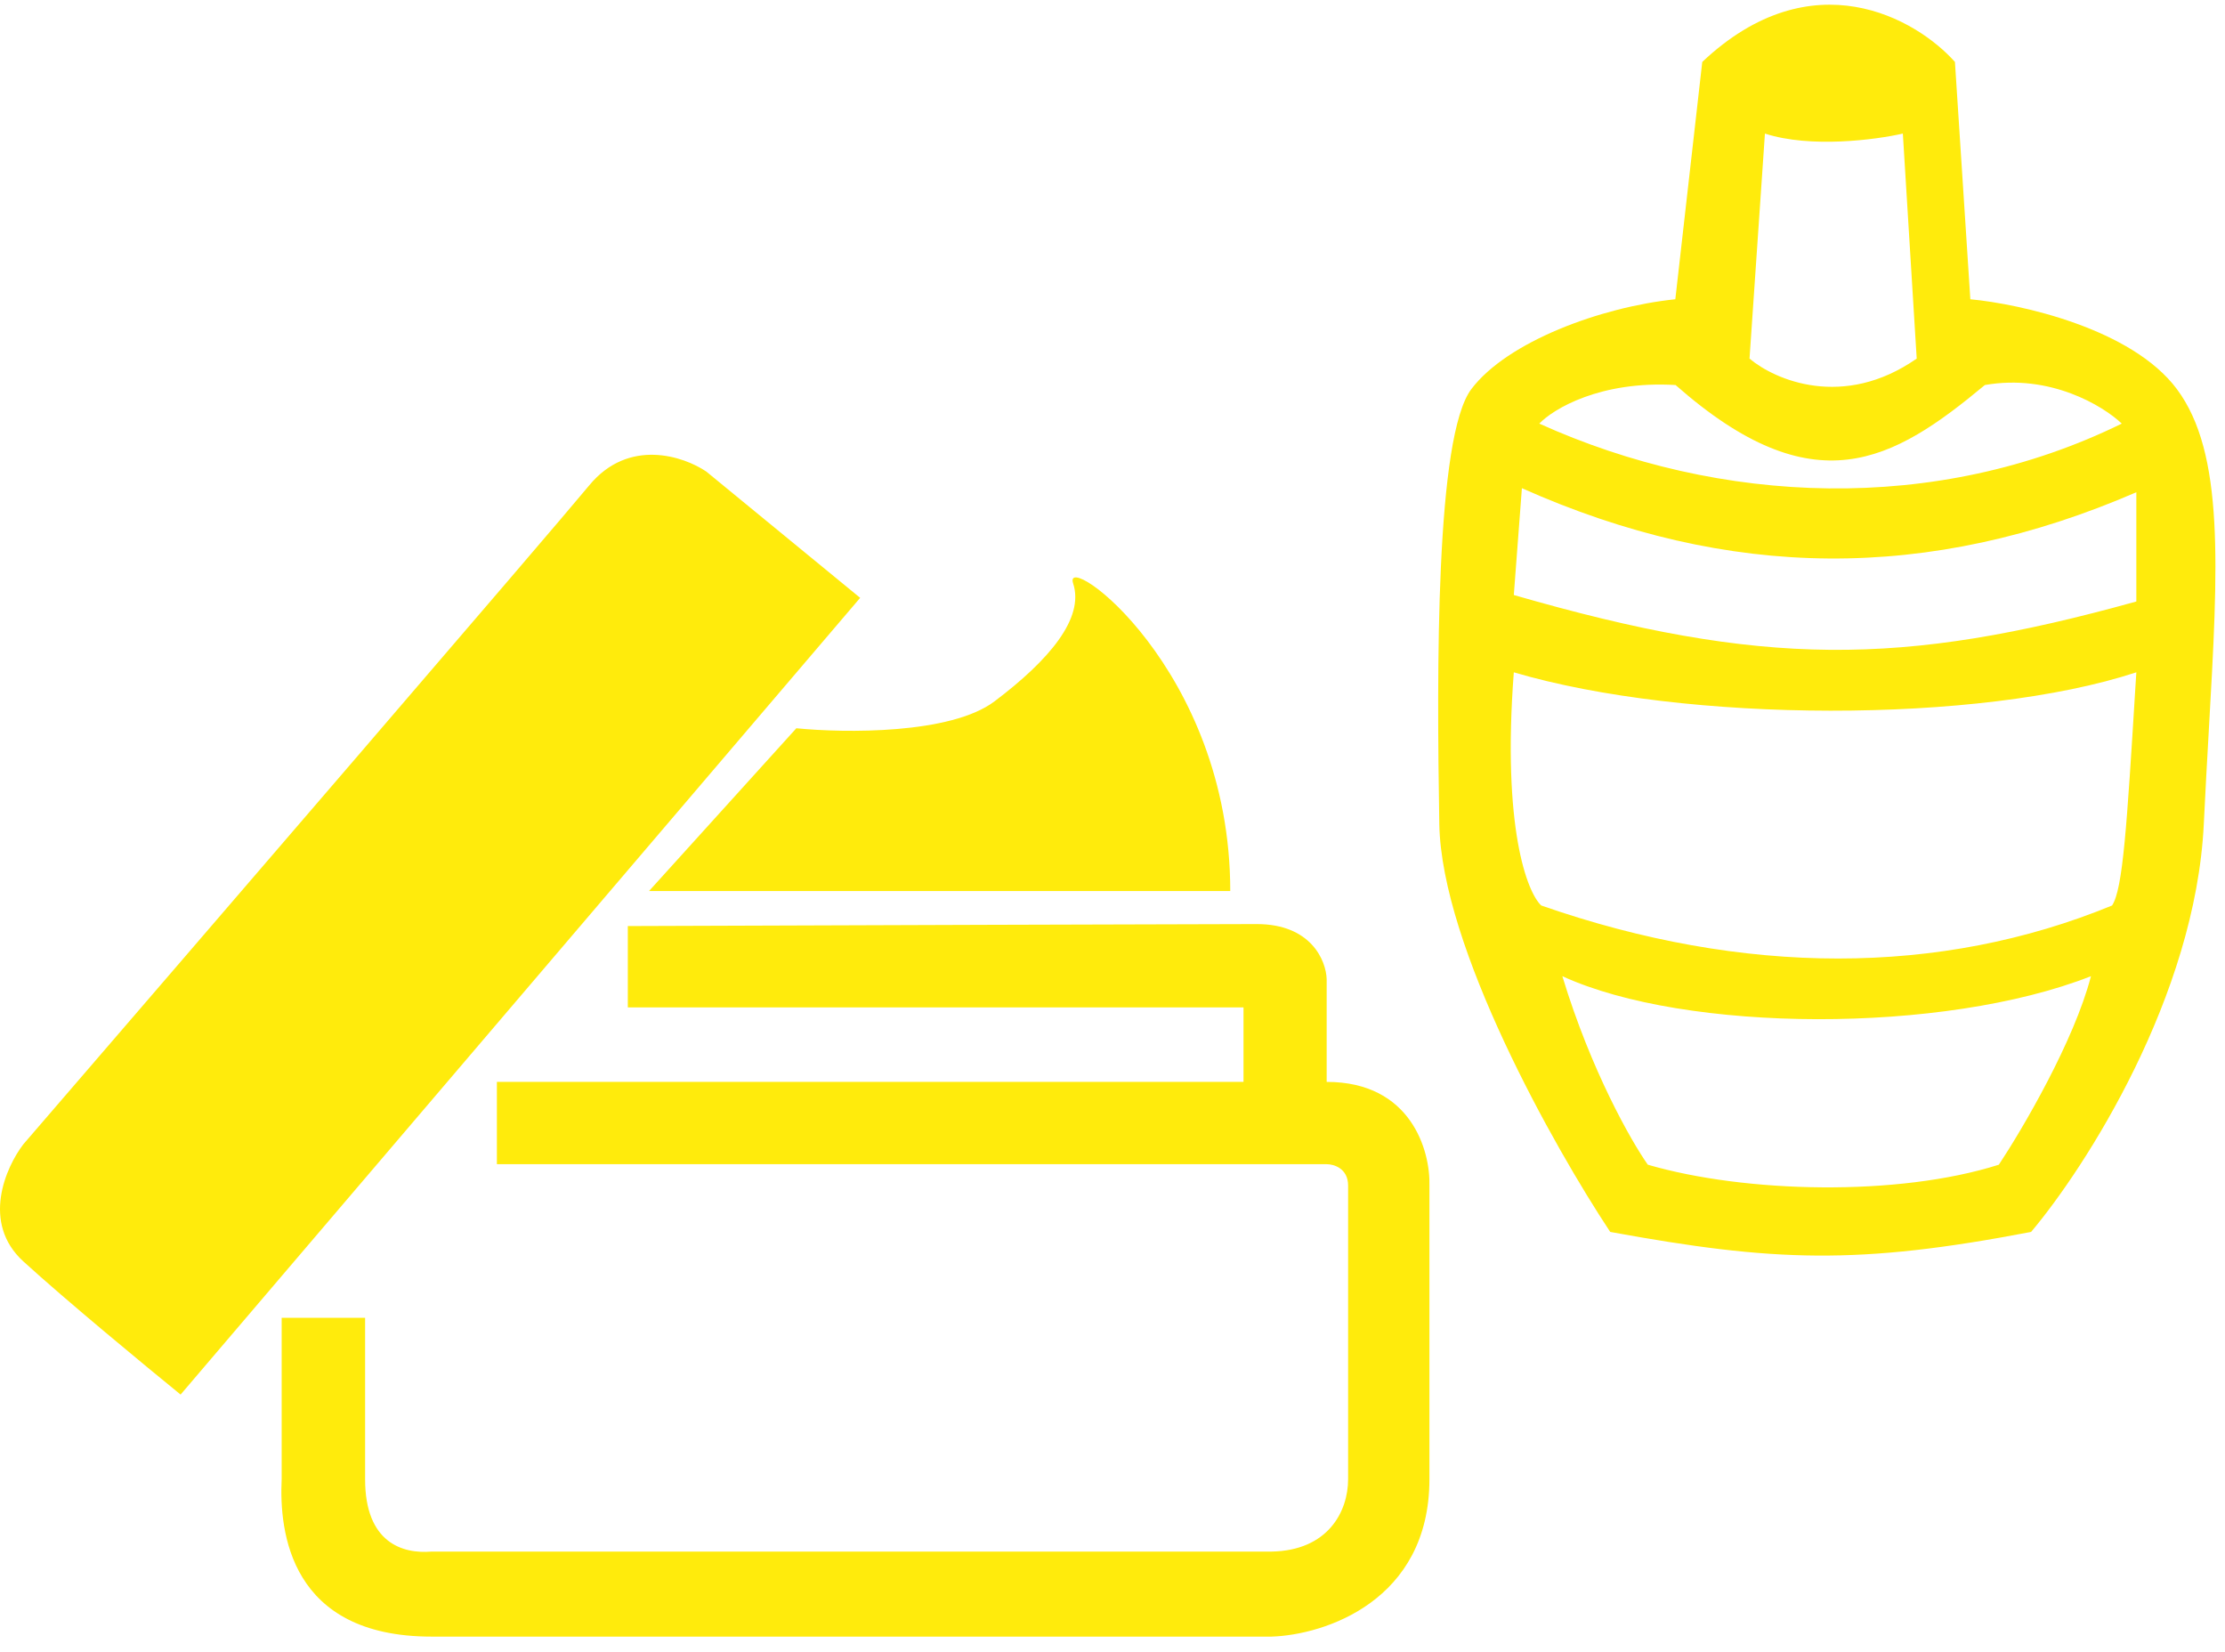 <svg width="66" height="49" viewBox="0 0 66 49" fill="none" xmlns="http://www.w3.org/2000/svg">
<path fill-rule="evenodd" clip-rule="evenodd" d="M47.764 36.539C52.614 37.424 55.104 37.524 60.248 36.539C61.854 34.636 65.127 29.552 65.371 24.438C65.418 23.456 65.471 22.524 65.521 21.642L65.521 21.639L65.521 21.637C65.798 16.782 65.988 13.439 64.572 11.54C63.233 9.744 59.93 9.016 58.446 8.876L57.989 1.837C56.848 0.556 53.751 -1.237 50.494 1.837L49.695 8.876C47.488 9.105 44.71 10.132 43.645 11.54C42.58 12.948 42.618 19.872 42.694 24.438C42.755 28.091 46.1 34.027 47.764 36.539ZM5.357 41.363L25.515 17.732L20.952 13.987C20.282 13.533 18.65 12.979 17.479 14.395C16.308 15.812 5.8 28.016 0.692 33.94C0.17 34.621 -0.561 36.269 0.692 37.413C1.945 38.558 4.324 40.523 5.357 41.363ZM19.252 26.428L23.622 21.6C25.04 21.743 28.2 21.783 29.499 20.803C31.123 19.577 32.172 18.337 31.832 17.303C31.493 16.27 36.493 19.821 36.493 26.428H19.252ZM18.623 29.879V27.467C24.167 27.447 35.66 27.408 37.278 27.408C38.896 27.408 39.335 28.496 39.353 29.04V32.089C41.864 32.089 42.431 34.141 42.401 35.166V43.872C42.401 47.49 39.279 48.493 37.718 48.542H12.801C8.601 48.542 8.28 45.43 8.355 43.875V39.086H10.83V43.875C10.83 45.767 11.951 46.093 12.801 46.02H37.718C39.391 45.99 39.989 44.835 39.989 43.872V35.166C39.989 34.654 39.565 34.529 39.353 34.53H14.739V32.089H36.886V29.879H18.623ZM51.896 10.636C52.643 11.268 54.68 12.153 56.855 10.636L56.444 3.962C55.644 4.145 53.706 4.401 52.353 3.962L51.896 10.636ZM49.702 11.42C47.472 11.287 46.078 12.127 45.66 12.564C51.017 14.988 57.436 15.265 62.938 12.564C62.39 12.041 60.811 11.08 58.877 11.42C56.143 13.695 53.808 15.038 49.702 11.42ZM44.904 17.648C52.296 19.784 56.376 19.784 63.37 17.84V14.6C57.216 17.264 51.288 17.216 45.144 14.48L44.904 17.648ZM45.718 26.857C51.727 28.954 57.548 28.954 62.65 26.857C62.973 26.372 63.089 24.487 63.345 20.335L63.37 19.941C58.706 21.474 49.987 21.443 44.904 19.941C44.554 24.548 45.301 26.471 45.718 26.857ZM59.292 34.545C56.297 35.497 51.762 35.385 48.879 34.545C48.389 33.85 47.195 31.759 46.344 28.954C49.999 30.632 57.642 30.676 62.024 28.954C61.523 30.882 59.994 33.485 59.292 34.545Z" fill="#FFEB0C"/>
</svg>

